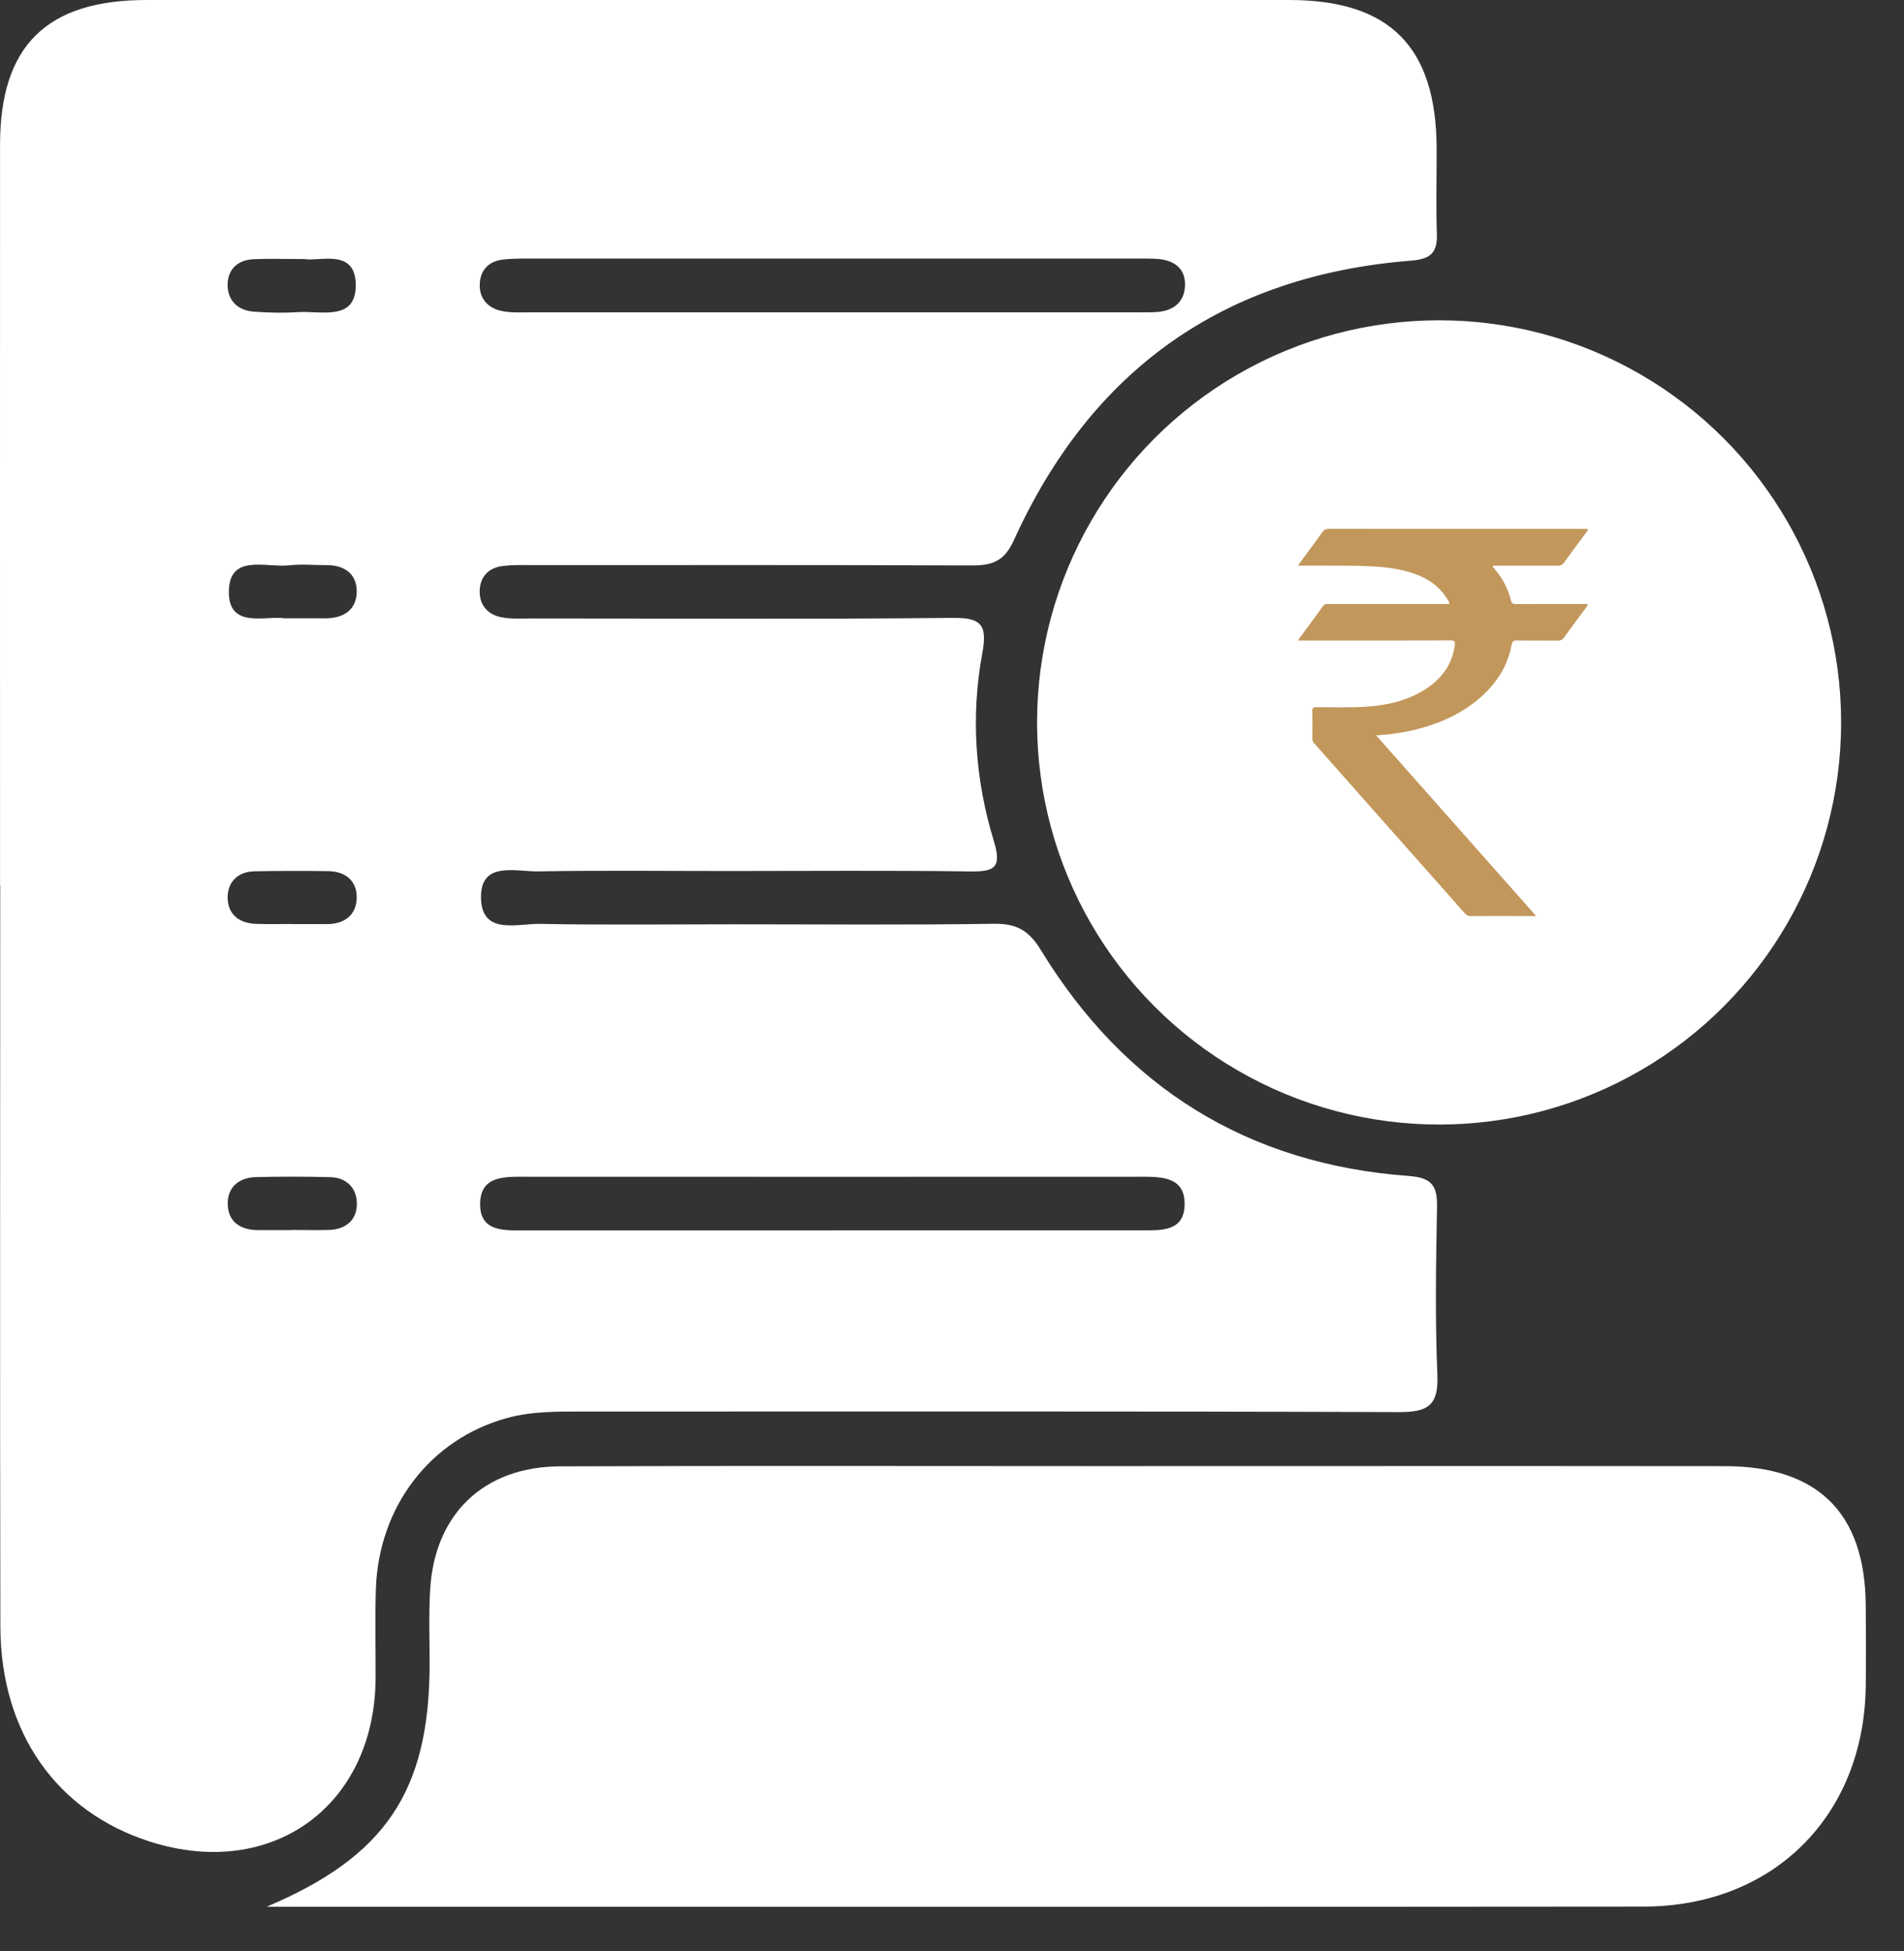 <svg width="41" height="42" viewBox="0 0 41 42" fill="none" xmlns="http://www.w3.org/2000/svg">
<rect x="0" y="0" width="41" height="42" fill="#333333" stroke="none"/>
<path d="M0.001 19.067C0.001 13.75 -0.002 8.434 0.001 3.117C0.001 0.986 1.003 0 3.155 0C11.357 0 19.558 0 27.76 0C29.929 0 30.928 1.007 30.936 3.195C30.938 3.809 30.92 4.425 30.941 5.039C30.955 5.449 30.797 5.577 30.386 5.611C26.349 5.93 23.496 7.96 21.829 11.636C21.619 12.099 21.346 12.175 20.908 12.173C17.782 12.16 14.658 12.166 11.531 12.166C11.291 12.166 11.049 12.155 10.812 12.187C10.509 12.227 10.331 12.431 10.329 12.732C10.327 13.034 10.512 13.236 10.805 13.29C11.012 13.329 11.232 13.314 11.445 13.314C14.464 13.314 17.482 13.332 20.501 13.302C21.12 13.295 21.269 13.435 21.152 14.063C20.902 15.419 20.997 16.787 21.401 18.105C21.578 18.685 21.413 18.767 20.886 18.76C19.15 18.736 17.413 18.751 15.677 18.751C14.315 18.751 12.952 18.735 11.589 18.759C11.102 18.767 10.335 18.526 10.358 19.342C10.38 20.139 11.143 19.879 11.629 19.889C13.018 19.916 14.408 19.898 15.797 19.898C17.668 19.898 19.538 19.915 21.407 19.887C21.891 19.881 22.156 20.028 22.415 20.455C24.224 23.414 26.869 25.062 30.337 25.316C30.851 25.354 30.952 25.542 30.944 25.994C30.922 27.196 30.901 28.4 30.952 29.599C30.98 30.252 30.749 30.401 30.133 30.399C24.283 30.378 18.431 30.388 12.582 30.387C12.02 30.387 11.456 30.378 10.911 30.529C9.268 30.981 8.154 32.432 8.094 34.205C8.073 34.846 8.091 35.488 8.088 36.129C8.072 38.874 5.863 40.478 3.243 39.65C1.225 39.011 0.013 37.304 0.008 35.015C-0.003 29.699 0.005 24.383 0.005 19.065L0.001 19.067ZM17.986 6.724C20.092 6.724 22.199 6.724 24.305 6.724C24.491 6.724 24.679 6.727 24.865 6.72C25.232 6.708 25.5 6.533 25.517 6.158C25.535 5.771 25.272 5.593 24.904 5.573C24.77 5.565 24.637 5.566 24.504 5.566C20.131 5.566 15.757 5.566 11.384 5.566C11.198 5.566 11.01 5.566 10.824 5.589C10.518 5.627 10.342 5.816 10.331 6.119C10.319 6.426 10.504 6.626 10.789 6.692C10.993 6.738 11.212 6.724 11.426 6.724C13.612 6.725 15.799 6.724 17.986 6.724ZM17.915 26.486C20.129 26.486 22.342 26.486 24.556 26.486C24.987 26.486 25.505 26.526 25.509 25.923C25.514 25.337 25.02 25.332 24.573 25.332C20.147 25.335 15.719 25.333 11.293 25.332C10.85 25.332 10.35 25.317 10.339 25.906C10.326 26.512 10.837 26.488 11.273 26.488C13.487 26.488 15.7 26.488 17.914 26.488L17.915 26.486ZM6.552 5.577C6.089 5.577 5.768 5.565 5.451 5.581C5.106 5.598 4.897 5.813 4.901 6.145C4.906 6.475 5.127 6.684 5.462 6.709C5.779 6.733 6.101 6.74 6.419 6.719C6.914 6.688 7.666 6.922 7.661 6.135C7.657 5.339 6.89 5.635 6.554 5.577H6.552ZM6.13 13.311C6.464 13.311 6.73 13.309 6.996 13.311C7.405 13.314 7.689 13.125 7.681 12.711C7.673 12.341 7.402 12.163 7.027 12.166C6.76 12.168 6.491 12.139 6.23 12.17C5.728 12.227 4.918 11.903 4.928 12.76C4.938 13.537 5.71 13.25 6.13 13.311ZM6.31 19.894C6.549 19.894 6.789 19.892 7.028 19.894C7.406 19.898 7.666 19.709 7.681 19.344C7.695 18.977 7.453 18.76 7.073 18.754C6.541 18.747 6.008 18.747 5.478 18.757C5.132 18.764 4.912 18.975 4.902 19.299C4.893 19.669 5.135 19.876 5.512 19.889C5.778 19.898 6.044 19.89 6.31 19.892V19.894ZM6.276 26.478C6.542 26.478 6.808 26.484 7.075 26.478C7.455 26.468 7.695 26.26 7.684 25.888C7.674 25.567 7.455 25.349 7.11 25.341C6.578 25.328 6.045 25.327 5.513 25.34C5.14 25.349 4.891 25.562 4.904 25.933C4.917 26.31 5.186 26.481 5.558 26.481C5.797 26.481 6.037 26.481 6.276 26.48V26.478Z" fill="white"/>
<path d="M5.746 41.046C8.287 39.97 9.246 38.571 9.251 35.836C9.251 35.302 9.231 34.767 9.262 34.233C9.353 32.597 10.415 31.573 12.059 31.567C15.933 31.552 19.808 31.562 23.681 31.562C28.17 31.562 32.658 31.558 37.146 31.563C39.147 31.565 40.161 32.572 40.176 34.553C40.181 35.142 40.184 35.728 40.176 36.317C40.133 39.097 38.181 41.041 35.398 41.044C26.956 41.053 18.514 41.048 10.07 41.048C8.629 41.048 7.187 41.048 5.746 41.048V41.046Z" fill="white"/>
<circle cx="30.989" cy="15.552" r="8.657" fill="white"/>
<path d="M27.946 13.788C28.137 13.529 28.317 13.288 28.492 13.044C28.525 12.999 28.567 13.002 28.614 13.002C29.285 13.002 29.957 13.003 30.629 13.003C30.82 13.003 31.011 13.003 31.203 13.003C31.22 12.971 31.196 12.95 31.183 12.927C30.978 12.566 30.632 12.378 30.212 12.28C29.785 12.18 29.349 12.182 28.913 12.178C28.597 12.174 28.282 12.177 27.948 12.177C28.031 12.064 28.103 11.964 28.176 11.865C28.278 11.726 28.382 11.588 28.481 11.447C28.513 11.402 28.55 11.385 28.611 11.385C30.203 11.387 31.794 11.386 33.386 11.386C33.654 11.386 33.923 11.386 34.191 11.386C34.198 11.426 34.168 11.446 34.151 11.47C33.995 11.682 33.837 11.892 33.684 12.106C33.647 12.158 33.608 12.179 33.539 12.178C33.106 12.176 32.673 12.177 32.239 12.178C32.209 12.178 32.18 12.178 32.154 12.178C32.139 12.195 32.146 12.206 32.154 12.215C32.348 12.424 32.471 12.664 32.536 12.927C32.552 12.991 32.582 13.005 32.65 13.005C33.133 13.002 33.617 13.002 34.1 13.003C34.129 13.003 34.16 12.995 34.198 13.017C34.135 13.102 34.073 13.187 34.011 13.272C33.899 13.423 33.786 13.574 33.678 13.727C33.645 13.773 33.61 13.79 33.548 13.79C33.256 13.787 32.964 13.792 32.672 13.786C32.587 13.784 32.563 13.814 32.551 13.879C32.471 14.315 32.246 14.684 31.902 14.994C31.498 15.358 31.004 15.579 30.457 15.713C30.195 15.777 29.927 15.811 29.634 15.832C30.785 17.131 31.925 18.418 33.079 19.72C32.924 19.72 32.791 19.72 32.658 19.72C32.332 19.72 32.006 19.719 31.68 19.721C31.622 19.722 31.583 19.709 31.545 19.665C30.467 18.446 29.387 17.227 28.306 16.009C28.275 15.974 28.259 15.94 28.259 15.895C28.262 15.697 28.263 15.5 28.259 15.303C28.257 15.237 28.284 15.223 28.351 15.224C28.63 15.226 28.908 15.229 29.187 15.224C29.657 15.213 30.116 15.148 30.531 14.932C30.978 14.699 31.264 14.363 31.327 13.889C31.337 13.81 31.323 13.786 31.227 13.786C30.169 13.79 29.111 13.788 28.054 13.788C28.024 13.788 27.995 13.788 27.945 13.788L27.946 13.788Z" fill="#C2975B"/>
</svg>
